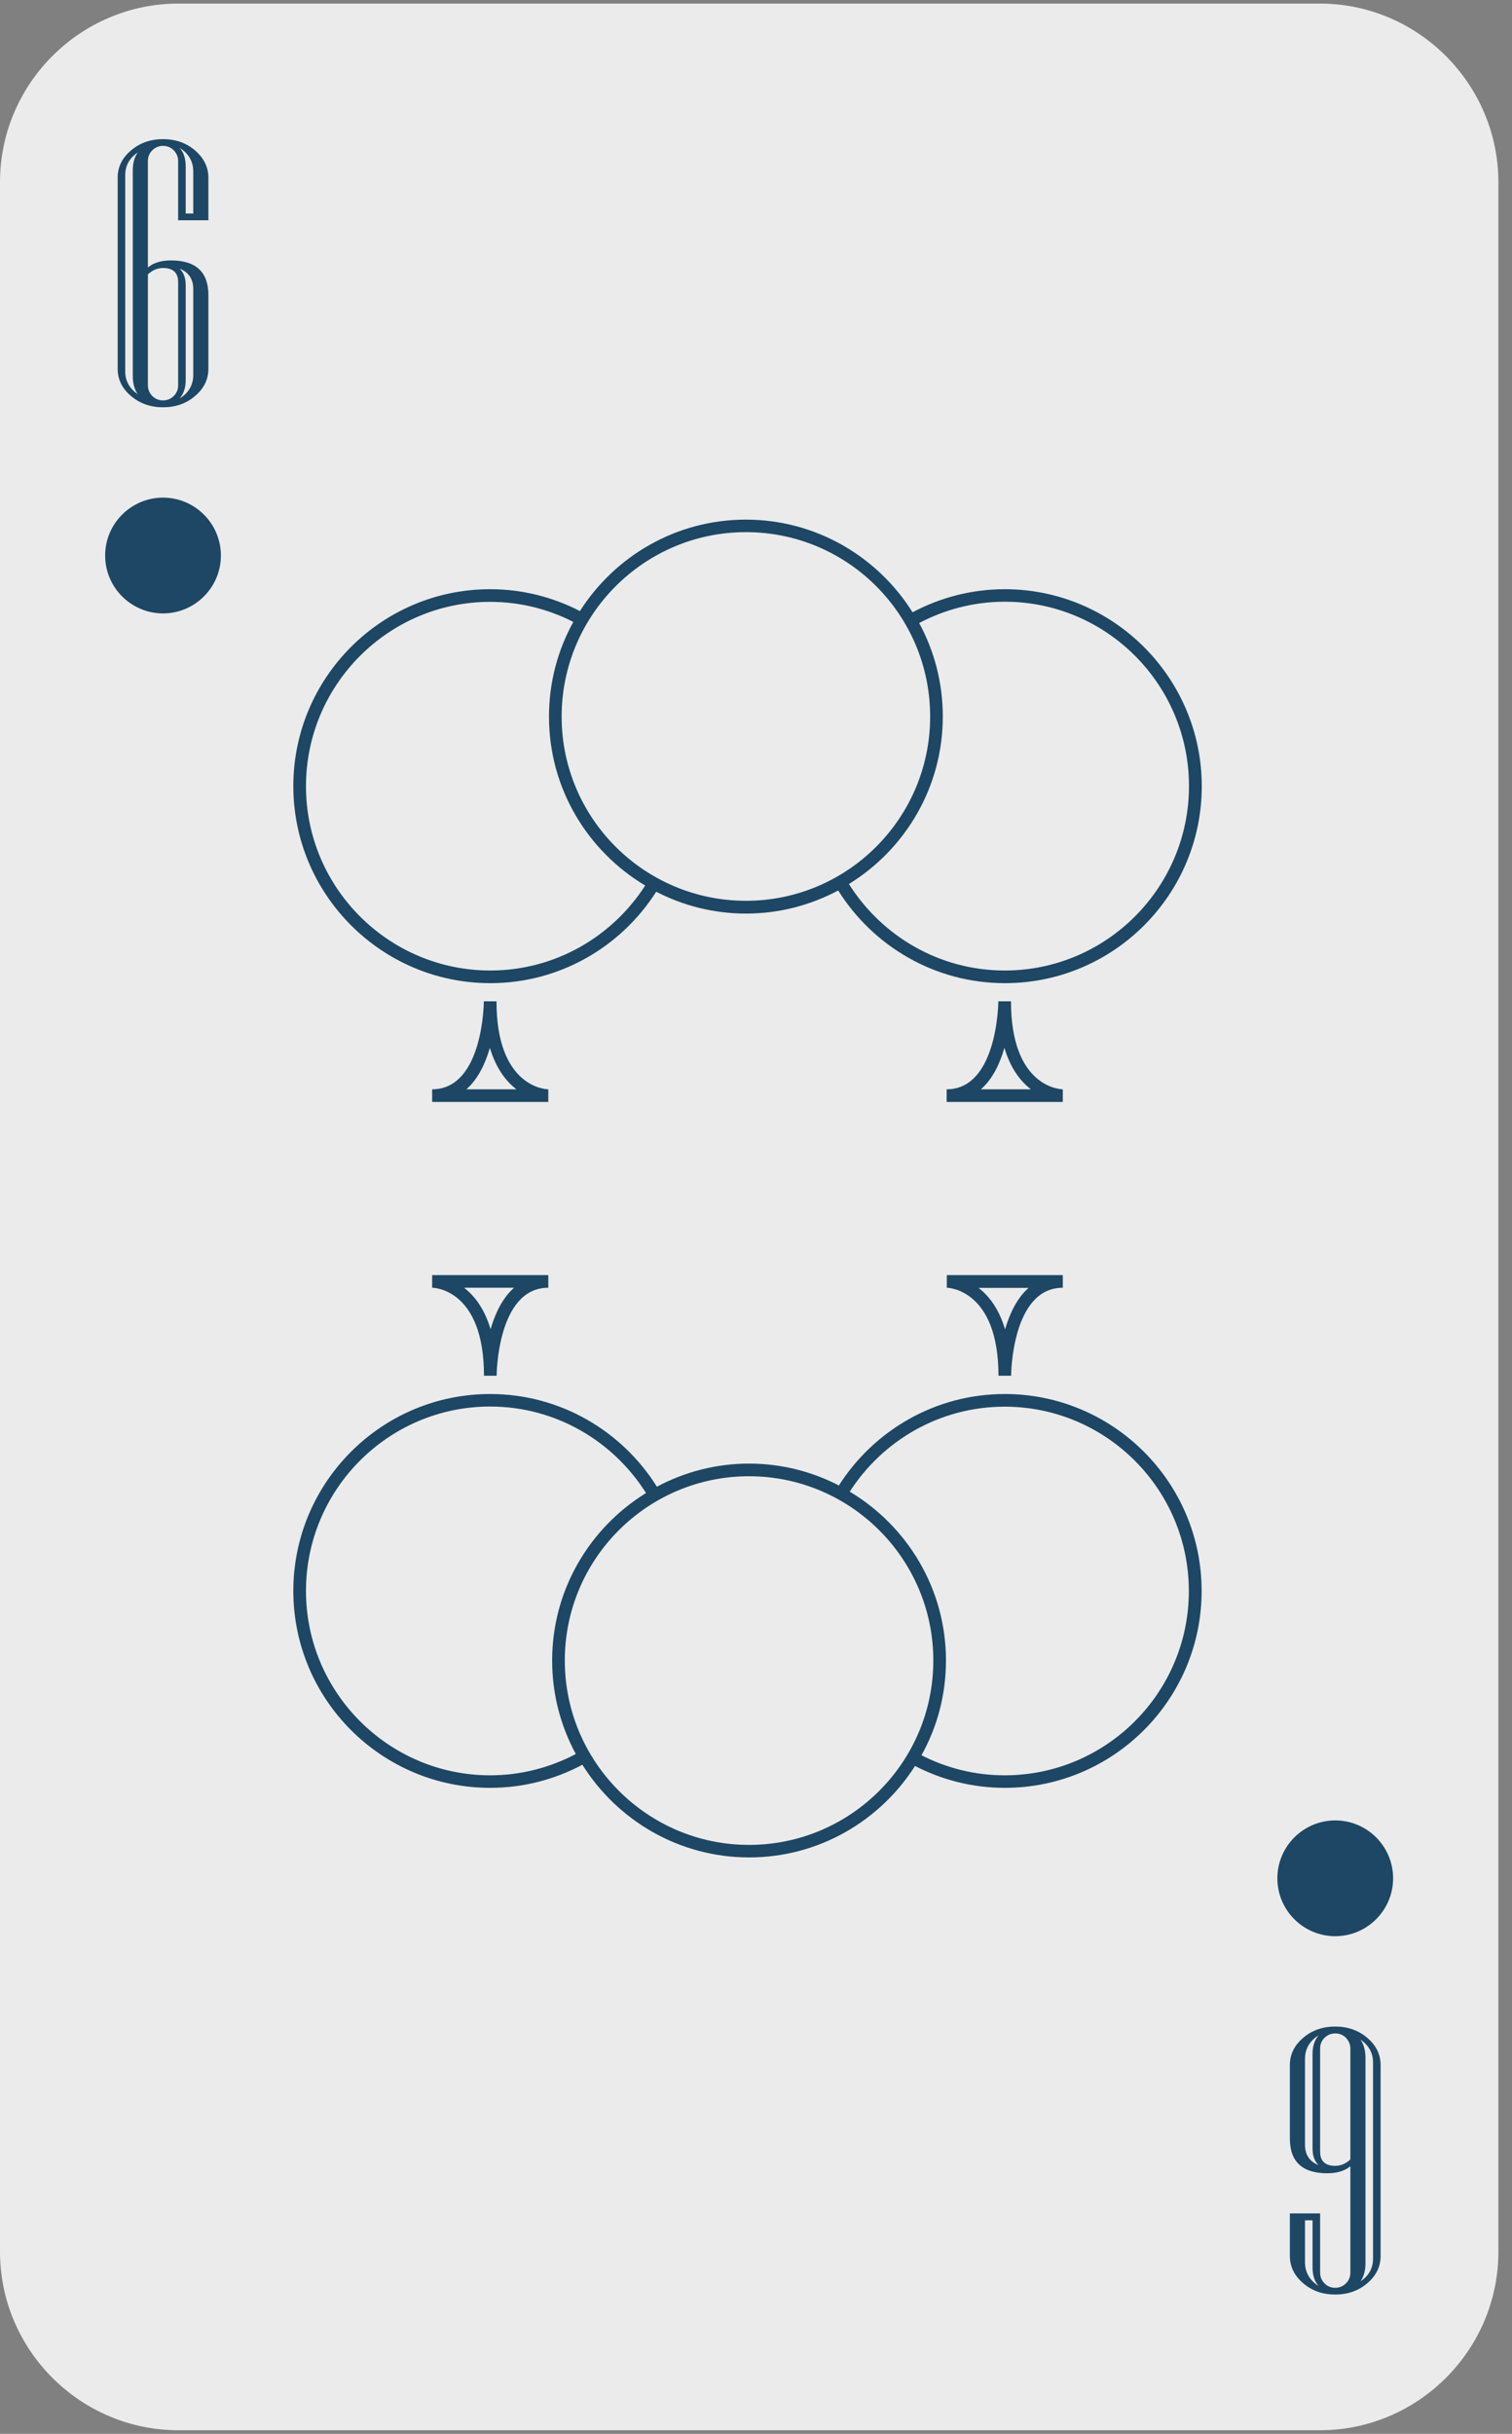 <?xml version="1.0" encoding="UTF-8"?>
<svg width="110px" height="177px" viewBox="0 0 110 177" version="1.1" xmlns="http://www.w3.org/2000/svg" xmlns:xlink="http://www.w3.org/1999/xlink">
    <rect x="0" y="0" width="110" height="177" fill="#808080" stroke="none"/>
    <!-- Generator: Sketch 55.1 (78136) - https://sketchapp.com -->
    <title>card-06copy</title>
    <desc>Created with Sketch.</desc>
    <g id="Page-1" stroke="none" stroke-width="1" fill="none" fill-rule="evenodd">
        <g id="card-06copy" fill-rule="nonzero">
            <path d="M96.02,0.26 L12.98,0.26 C5.84,0.26 0,6.1 0,13.24 L0,163.76 C0,170.9 5.84,176.74 12.98,176.74 L96.03,176.74 C103.17,176.74 109.01,170.9 109.01,163.76 L109.01,13.24 C109,6.1 103.16,0.26 96.02,0.26 Z" id="路徑" fill="#EBEBEB"></path>
            <path d="M15.16,26.82 C15.16,27.59 14.84,28.25 14.19,28.8 C13.55,29.35 12.77,29.62 11.86,29.62 C10.96,29.62 10.18,29.35 9.53,28.8 C8.88,28.25 8.56,27.59 8.56,26.82 L8.56,12.92 C8.56,12.15 8.88,11.49 9.53,10.94 C10.18,10.39 10.95,10.12 11.86,10.12 C12.77,10.12 13.55,10.39 14.19,10.94 C14.83,11.49 15.16,12.15 15.16,12.92 L15.16,16.02 L12.96,16.02 L12.96,11.71 C12.96,11.41 12.85,11.15 12.64,10.93 C12.43,10.72 12.17,10.61 11.86,10.61 C11.55,10.61 11.3,10.72 11.08,10.93 C10.87,11.14 10.76,11.4 10.76,11.71 L10.76,19.45 C11.17,19.11 11.73,18.94 12.44,18.94 C14.25,18.94 15.16,19.78 15.16,21.46 L15.16,26.82 L15.16,26.82 Z M10.02,28.67 C9.78,28.32 9.66,27.88 9.66,27.34 L9.66,12.4 C9.66,11.87 9.78,11.43 10.02,11.09 C9.41,11.5 9.11,12.05 9.11,12.74 L9.11,27.02 C9.11,27.7 9.42,28.25 10.02,28.67 Z M12.96,28.02 L12.96,20.52 C12.96,19.83 12.59,19.49 11.86,19.49 C11.47,19.49 11.1,19.64 10.76,19.95 L10.76,28.02 C10.76,28.32 10.87,28.58 11.08,28.8 C11.29,29.01 11.55,29.12 11.86,29.12 C12.17,29.12 12.42,29.01 12.64,28.8 C12.85,28.59 12.96,28.33 12.96,28.02 Z M14.06,15.54 L14.06,12.48 C14.06,11.75 13.73,11.17 13.07,10.75 C13.37,11.09 13.51,11.54 13.51,12.1 L13.51,15.53 L14.06,15.53 L14.06,15.54 Z M14.06,27.26 L14.06,21.02 C14.06,20.3 13.73,19.8 13.07,19.54 C13.37,19.83 13.51,20.23 13.51,20.75 L13.51,27.64 C13.51,28.19 13.36,28.64 13.07,28.98 C13.73,28.57 14.06,27.99 14.06,27.26 Z" id="形狀" fill="#1D4764"></path>
            <path d="M93.84,150.18 C93.84,149.41 94.16,148.75 94.81,148.2 C95.45,147.65 96.23,147.38 97.14,147.38 C98.04,147.38 98.82,147.65 99.47,148.2 C100.12,148.75 100.44,149.41 100.44,150.18 L100.44,164.07 C100.44,164.84 100.12,165.5 99.47,166.05 C98.82,166.6 98.05,166.87 97.14,166.87 C96.23,166.87 95.45,166.6 94.81,166.05 C94.17,165.5 93.84,164.84 93.84,164.07 L93.84,160.97 L96.04,160.97 L96.04,165.28 C96.04,165.58 96.15,165.84 96.36,166.06 C96.57,166.27 96.83,166.38 97.14,166.38 C97.45,166.38 97.7,166.27 97.92,166.06 C98.13,165.85 98.24,165.59 98.24,165.28 L98.24,157.54 C97.83,157.88 97.27,158.05 96.56,158.05 C94.75,158.05 93.84,157.21 93.84,155.53 L93.84,150.18 L93.84,150.18 Z M94.94,149.74 L94.94,155.98 C94.94,156.7 95.27,157.2 95.93,157.46 C95.63,157.17 95.49,156.77 95.49,156.25 L95.49,149.36 C95.49,148.81 95.64,148.36 95.93,148.02 C95.27,148.43 94.94,149.01 94.94,149.74 Z M94.94,161.46 L94.94,164.52 C94.94,165.25 95.27,165.83 95.93,166.25 C95.63,165.91 95.49,165.46 95.49,164.9 L95.49,161.47 L94.94,161.47 L94.94,161.46 Z M96.04,148.98 L96.04,156.48 C96.04,157.17 96.41,157.51 97.14,157.51 C97.53,157.51 97.9,157.36 98.24,157.05 L98.24,148.98 C98.24,148.68 98.13,148.42 97.92,148.2 C97.71,147.99 97.45,147.88 97.14,147.88 C96.83,147.88 96.58,147.99 96.36,148.2 C96.15,148.41 96.04,148.67 96.04,148.98 Z M98.98,148.33 C99.22,148.68 99.34,149.12 99.34,149.66 L99.34,164.6 C99.34,165.13 99.22,165.57 98.98,165.91 C99.59,165.5 99.89,164.95 99.89,164.26 L99.89,149.98 C99.89,149.3 99.58,148.75 98.98,148.33 Z" id="形狀" fill="#1D4764"></path>
            <path d="M16.07,40.4 C16.07,38.08 14.18,36.19 11.86,36.19 C9.54,36.19 7.65,38.08 7.65,40.4 C7.65,42.72 9.54,44.61 11.86,44.61 C14.18,44.61 16.07,42.72 16.07,40.4 Z" id="路徑" fill="#1D4764"></path>
            <path d="M97.14,132.39 C94.82,132.39 92.93,134.28 92.93,136.6 C92.93,138.92 94.82,140.81 97.14,140.81 C99.46,140.81 101.35,138.92 101.35,136.6 C101.35,134.27 99.46,132.39 97.14,132.39 Z" id="路徑" fill="#1D4764"></path>
            <path d="M31.44,93.65 C31.59,93.65 35.21,93.77 35.21,100.05 L36.13,100.05 C36.13,99.99 36.17,93.65 39.89,93.65 L39.89,92.73 L31.44,92.73 L31.44,93.65 Z M37.4,93.65 C36.53,94.42 36.01,95.56 35.69,96.67 C35.24,95.15 34.5,94.22 33.76,93.65 L37.4,93.65 Z" id="形狀" fill="#1D4764"></path>
            <path d="M73.1,101.38 C68.03,101.38 63.57,104.04 61.03,108.03 C59.07,107.02 56.86,106.44 54.5,106.44 C52.08,106.44 49.8,107.05 47.79,108.12 C45.26,104.08 40.77,101.38 35.66,101.38 C27.76,101.38 21.34,107.8 21.34,115.7 C21.34,123.6 27.76,130.02 35.66,130.02 C38.08,130.02 40.36,129.41 42.37,128.34 C44.9,132.38 49.39,135.08 54.5,135.08 C59.57,135.08 64.03,132.42 66.57,128.43 C68.53,129.44 70.74,130.02 73.1,130.02 C81,130.02 87.42,123.6 87.42,115.7 C87.42,107.8 80.99,101.38 73.1,101.38 Z M41.09,120.76 C41.09,113.37 47.1,107.36 54.49,107.36 C61.88,107.36 67.9,113.37 67.9,120.76 C67.9,128.15 61.89,134.17 54.49,134.17 C47.11,134.17 41.09,128.15 41.09,120.76 Z M22.26,115.7 C22.26,108.31 28.27,102.29 35.66,102.29 C40.43,102.29 44.62,104.81 47,108.58 C42.91,111.1 40.17,115.61 40.17,120.76 C40.17,123.22 40.79,125.53 41.89,127.56 C40.03,128.54 37.91,129.11 35.66,129.11 C28.28,129.11 22.26,123.09 22.26,115.7 Z M68.82,120.76 C68.82,115.54 66,110.98 61.82,108.48 C64.21,104.77 68.36,102.3 73.09,102.3 C80.48,102.3 86.49,108.31 86.49,115.71 C86.49,123.1 80.48,129.11 73.09,129.11 C70.91,129.11 68.86,128.58 67.04,127.65 C68.18,125.6 68.82,123.26 68.82,120.76 Z" id="形狀" fill="#1D4764"></path>
            <path d="M68.88,93.65 C68.92,93.65 72.64,93.72 72.64,100.05 L73.56,100.05 C73.56,99.99 73.6,93.65 77.32,93.65 L77.32,92.73 L68.88,92.73 L68.88,93.19 L68.88,93.19 L68.88,93.65 L68.88,93.65 Z M73.12,96.68 C72.67,95.16 71.93,94.23 71.19,93.66 L74.83,93.66 C73.97,94.42 73.44,95.57 73.12,96.68 Z" id="形狀" fill="#1D4764"></path>
            <path d="M73.1,42.85 C70.68,42.85 68.4,43.46 66.39,44.53 C63.86,40.49 59.37,37.79 54.26,37.79 C49.19,37.79 44.73,40.45 42.19,44.44 C40.23,43.43 38.02,42.85 35.66,42.85 C27.76,42.85 21.34,49.27 21.34,57.17 C21.34,65.07 27.77,71.5 35.67,71.5 C40.74,71.5 45.2,68.84 47.74,64.85 C49.7,65.86 51.91,66.44 54.27,66.44 C56.69,66.44 58.97,65.83 60.98,64.76 C63.51,68.8 68,71.5 73.11,71.5 C81.01,71.5 87.43,65.08 87.43,57.18 C87.43,49.28 80.99,42.85 73.1,42.85 Z M61.76,64.29 C65.85,61.77 68.59,57.26 68.59,52.11 C68.59,49.65 67.97,47.34 66.87,45.31 C68.73,44.33 70.85,43.76 73.1,43.76 C80.49,43.76 86.5,49.77 86.5,57.17 C86.5,64.56 80.49,70.58 73.1,70.58 C68.32,70.58 64.14,68.06 61.76,64.29 Z M22.26,57.18 C22.26,49.79 28.27,43.77 35.66,43.77 C37.84,43.77 39.89,44.3 41.71,45.23 C40.58,47.27 39.94,49.62 39.94,52.12 C39.94,57.34 42.75,61.9 46.94,64.4 C44.55,68.11 40.4,70.58 35.67,70.58 C28.28,70.58 22.26,64.57 22.26,57.18 Z M40.86,52.11 C40.86,44.72 46.87,38.7 54.27,38.7 C61.67,38.7 67.67,44.71 67.67,52.11 C67.67,59.5 61.66,65.51 54.27,65.51 C46.88,65.51 40.86,59.51 40.86,52.11 Z" id="形狀" fill="#1D4764"></path>
            <path d="M77.32,80.14 L77.32,79.22 C77.17,79.22 73.55,79.1 73.55,72.82 L72.63,72.82 C72.63,72.88 72.58,79.22 68.87,79.22 L68.87,79.68 L68.87,79.68 L68.87,80.14 L77.32,80.14 L77.32,80.14 Z M73.07,76.2 C73.52,77.72 74.26,78.65 75,79.22 L71.36,79.22 C72.23,78.46 72.76,77.31 73.07,76.2 Z" id="形狀" fill="#1D4764"></path>
            <path d="M39.89,79.22 C39.74,79.22 36.12,79.1 36.12,72.82 L35.2,72.82 C35.2,72.88 35.16,79.22 31.44,79.22 L31.44,80.14 L39.89,80.14 L39.89,79.22 Z M33.93,79.22 C34.8,78.45 35.32,77.31 35.64,76.2 C36.09,77.72 36.83,78.65 37.57,79.22 L33.93,79.22 Z" id="形狀" fill="#1D4764"></path>
        </g>
    </g>
</svg>